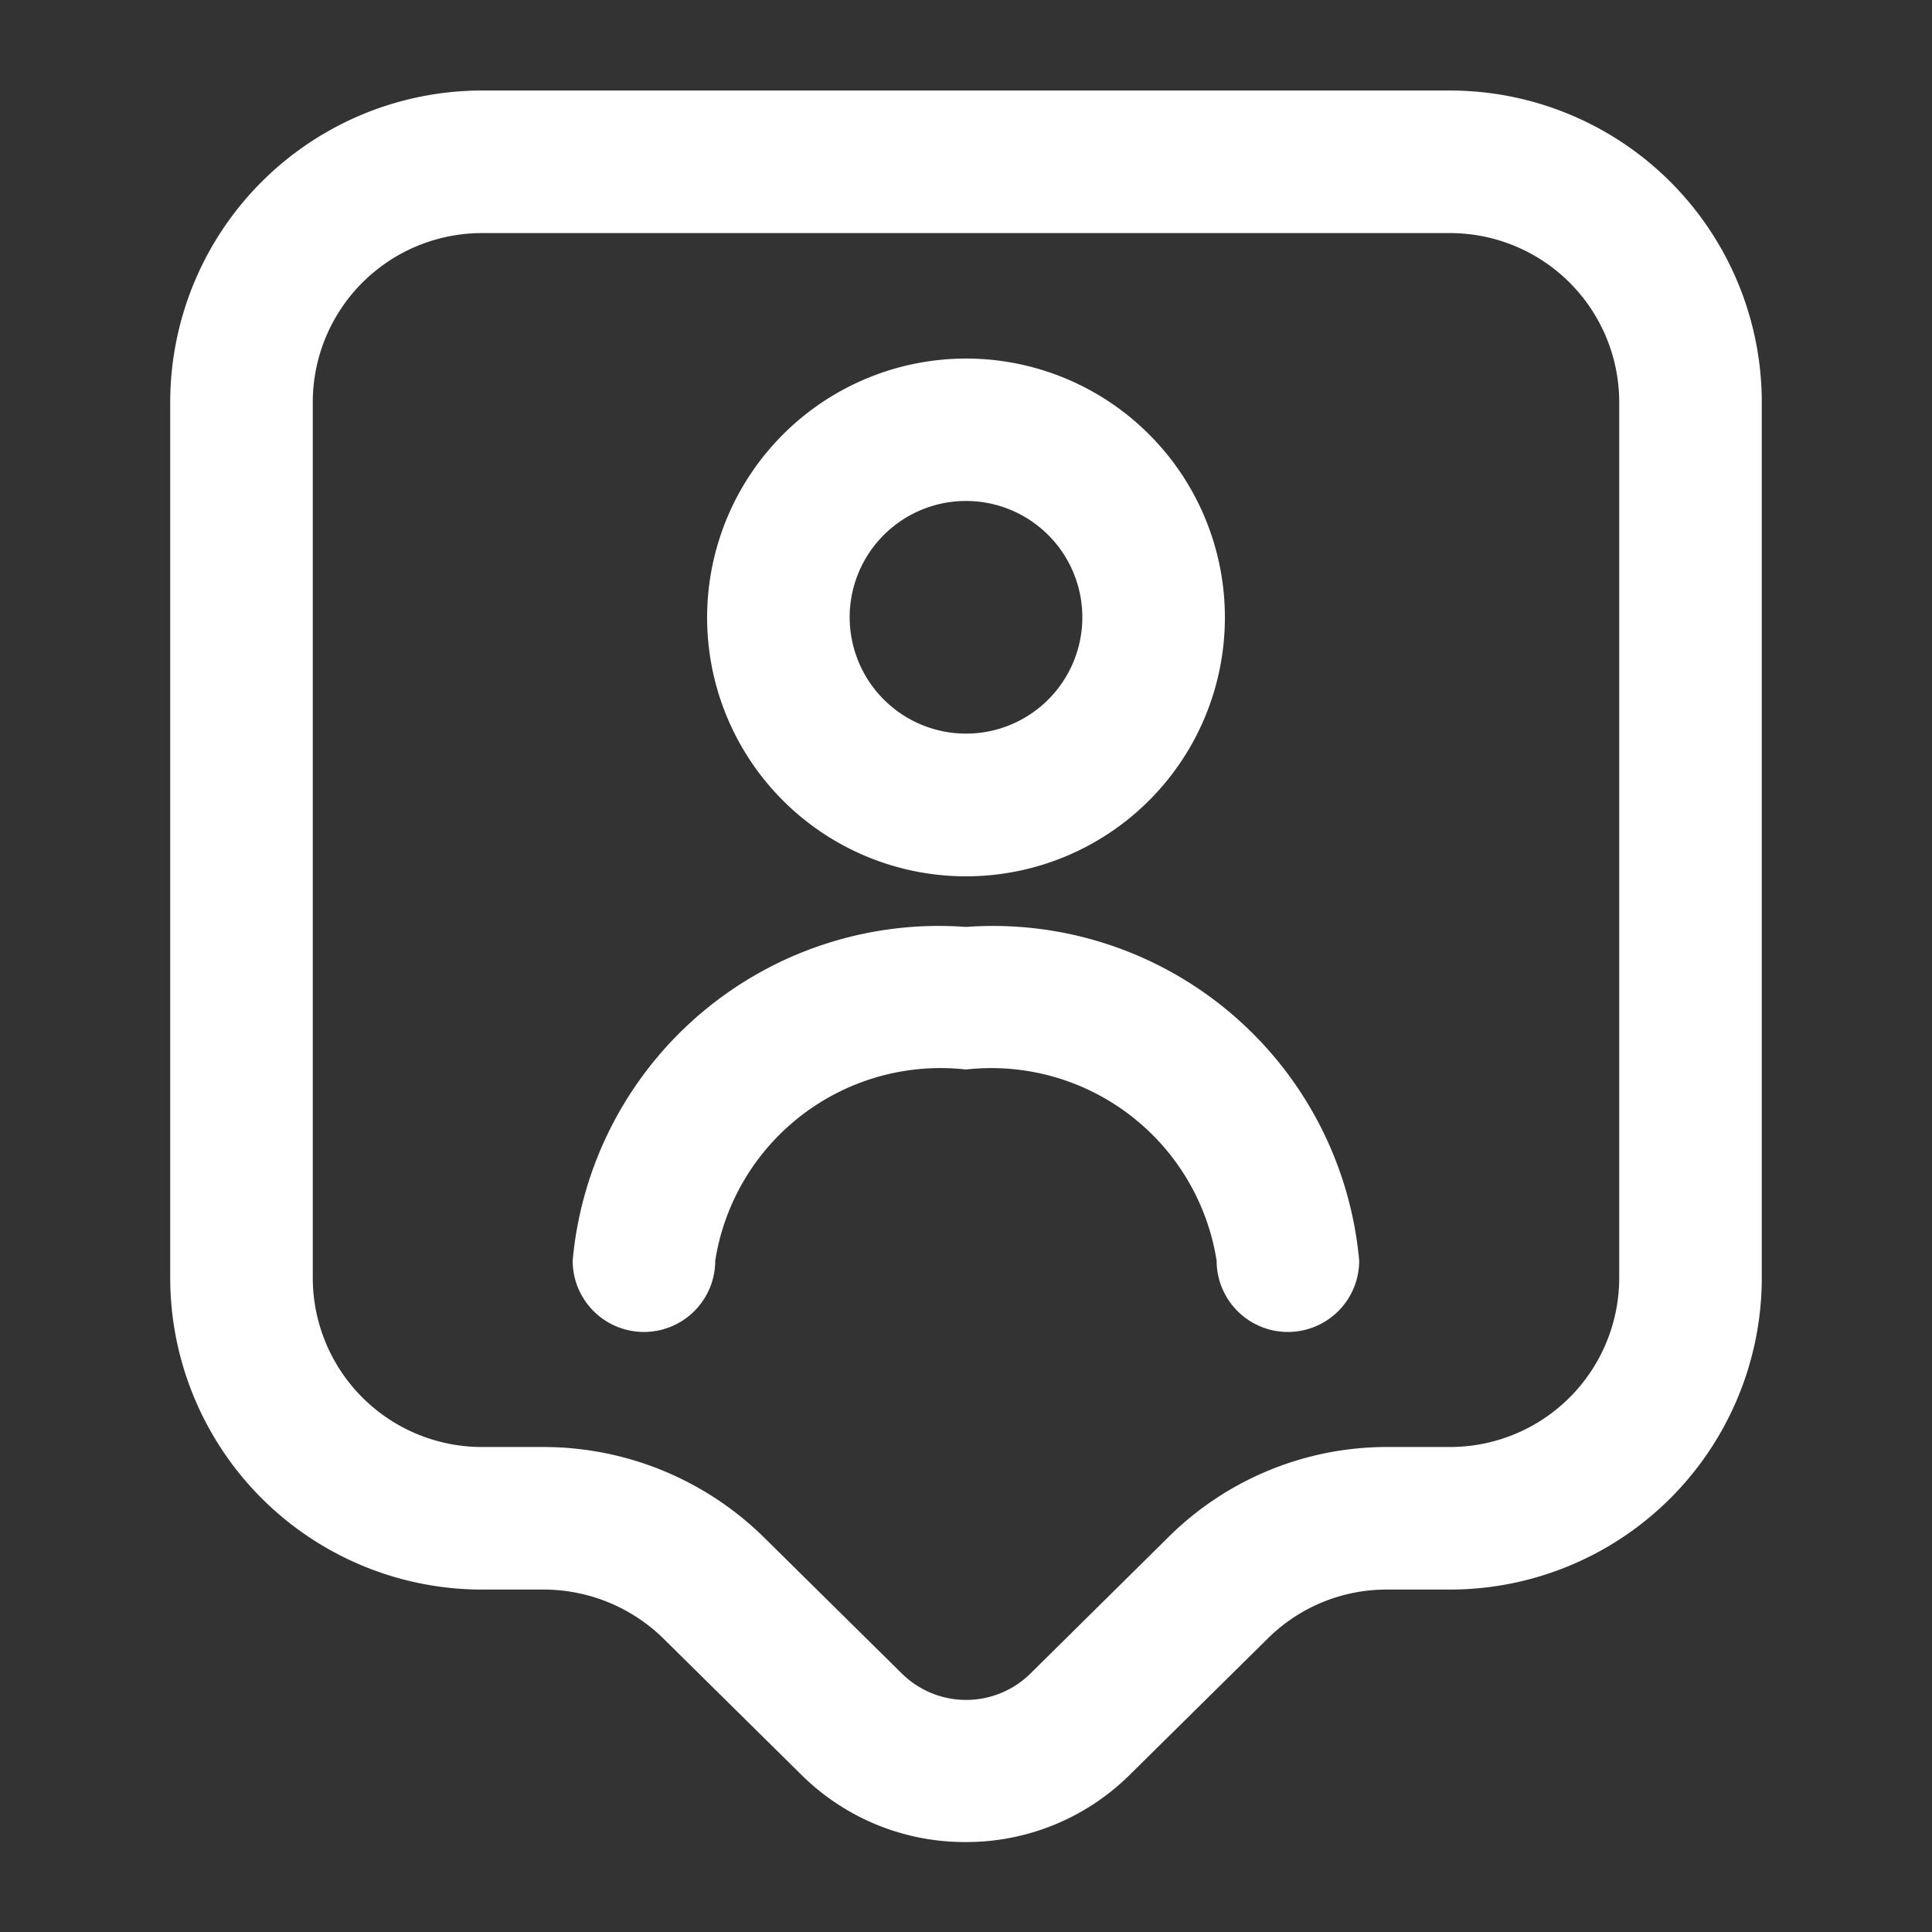 <svg xmlns="http://www.w3.org/2000/svg" width="13.552" height="13.552" viewBox="0 0 13.552 13.552"><rect x="0" y="0" width="13.552" height="13.552" fill="#333333" stroke="none"/><g transform="translate(0 0)"><path d="M5.079,11.786a1.627,1.627,0,0,1-1.15-.47l-.966-.954a1.2,1.2,0,0,0-.846-.347H1.694A2.188,2.188,0,0,1-.5,7.838V1.677A2.188,2.188,0,0,1,1.694-.5H8.47a2.188,2.188,0,0,1,2.194,2.177v6.16A2.188,2.188,0,0,1,8.47,10.015H8.041a1.183,1.183,0,0,0-.844.345l-.968.956A1.627,1.627,0,0,1,5.079,11.786ZM1.694.5A1.187,1.187,0,0,0,.5,1.677v6.16A1.187,1.187,0,0,0,1.694,9.015h.424a2.206,2.206,0,0,1,1.551.638l.964.952a.642.642,0,0,0,.9,0l.965-.954a2.175,2.175,0,0,1,1.549-.636H8.47A1.187,1.187,0,0,0,9.664,7.838V1.677A1.187,1.187,0,0,0,8.47.5Z" transform="translate(1.694 1.135)" fill="#fff"/><g transform="translate(4.517 3.015)"><path d="M1.316-.5A1.816,1.816,0,1,1-.5,1.316,1.818,1.818,0,0,1,1.316-.5Zm0,2.631A.816.816,0,1,0,.5,1.316.817.817,0,0,0,1.316,2.131Z" transform="translate(0.943)" fill="#fff"/><path d="M4.517,2.341a.5.5,0,0,1-.5-.5A1.6,1.6,0,0,0,2.259.5,1.6,1.6,0,0,0,.5,1.841a.5.5,0,0,1-.5.5.5.5,0,0,1-.5-.5A2.579,2.579,0,0,1,2.259-.5,2.579,2.579,0,0,1,5.017,1.841.5.5,0,0,1,4.517,2.341Z" transform="translate(0 3.987)" fill="#fff"/></g><path d="M0,0H13.552V13.552H0Z" fill="none" opacity="0"/></g></svg>
